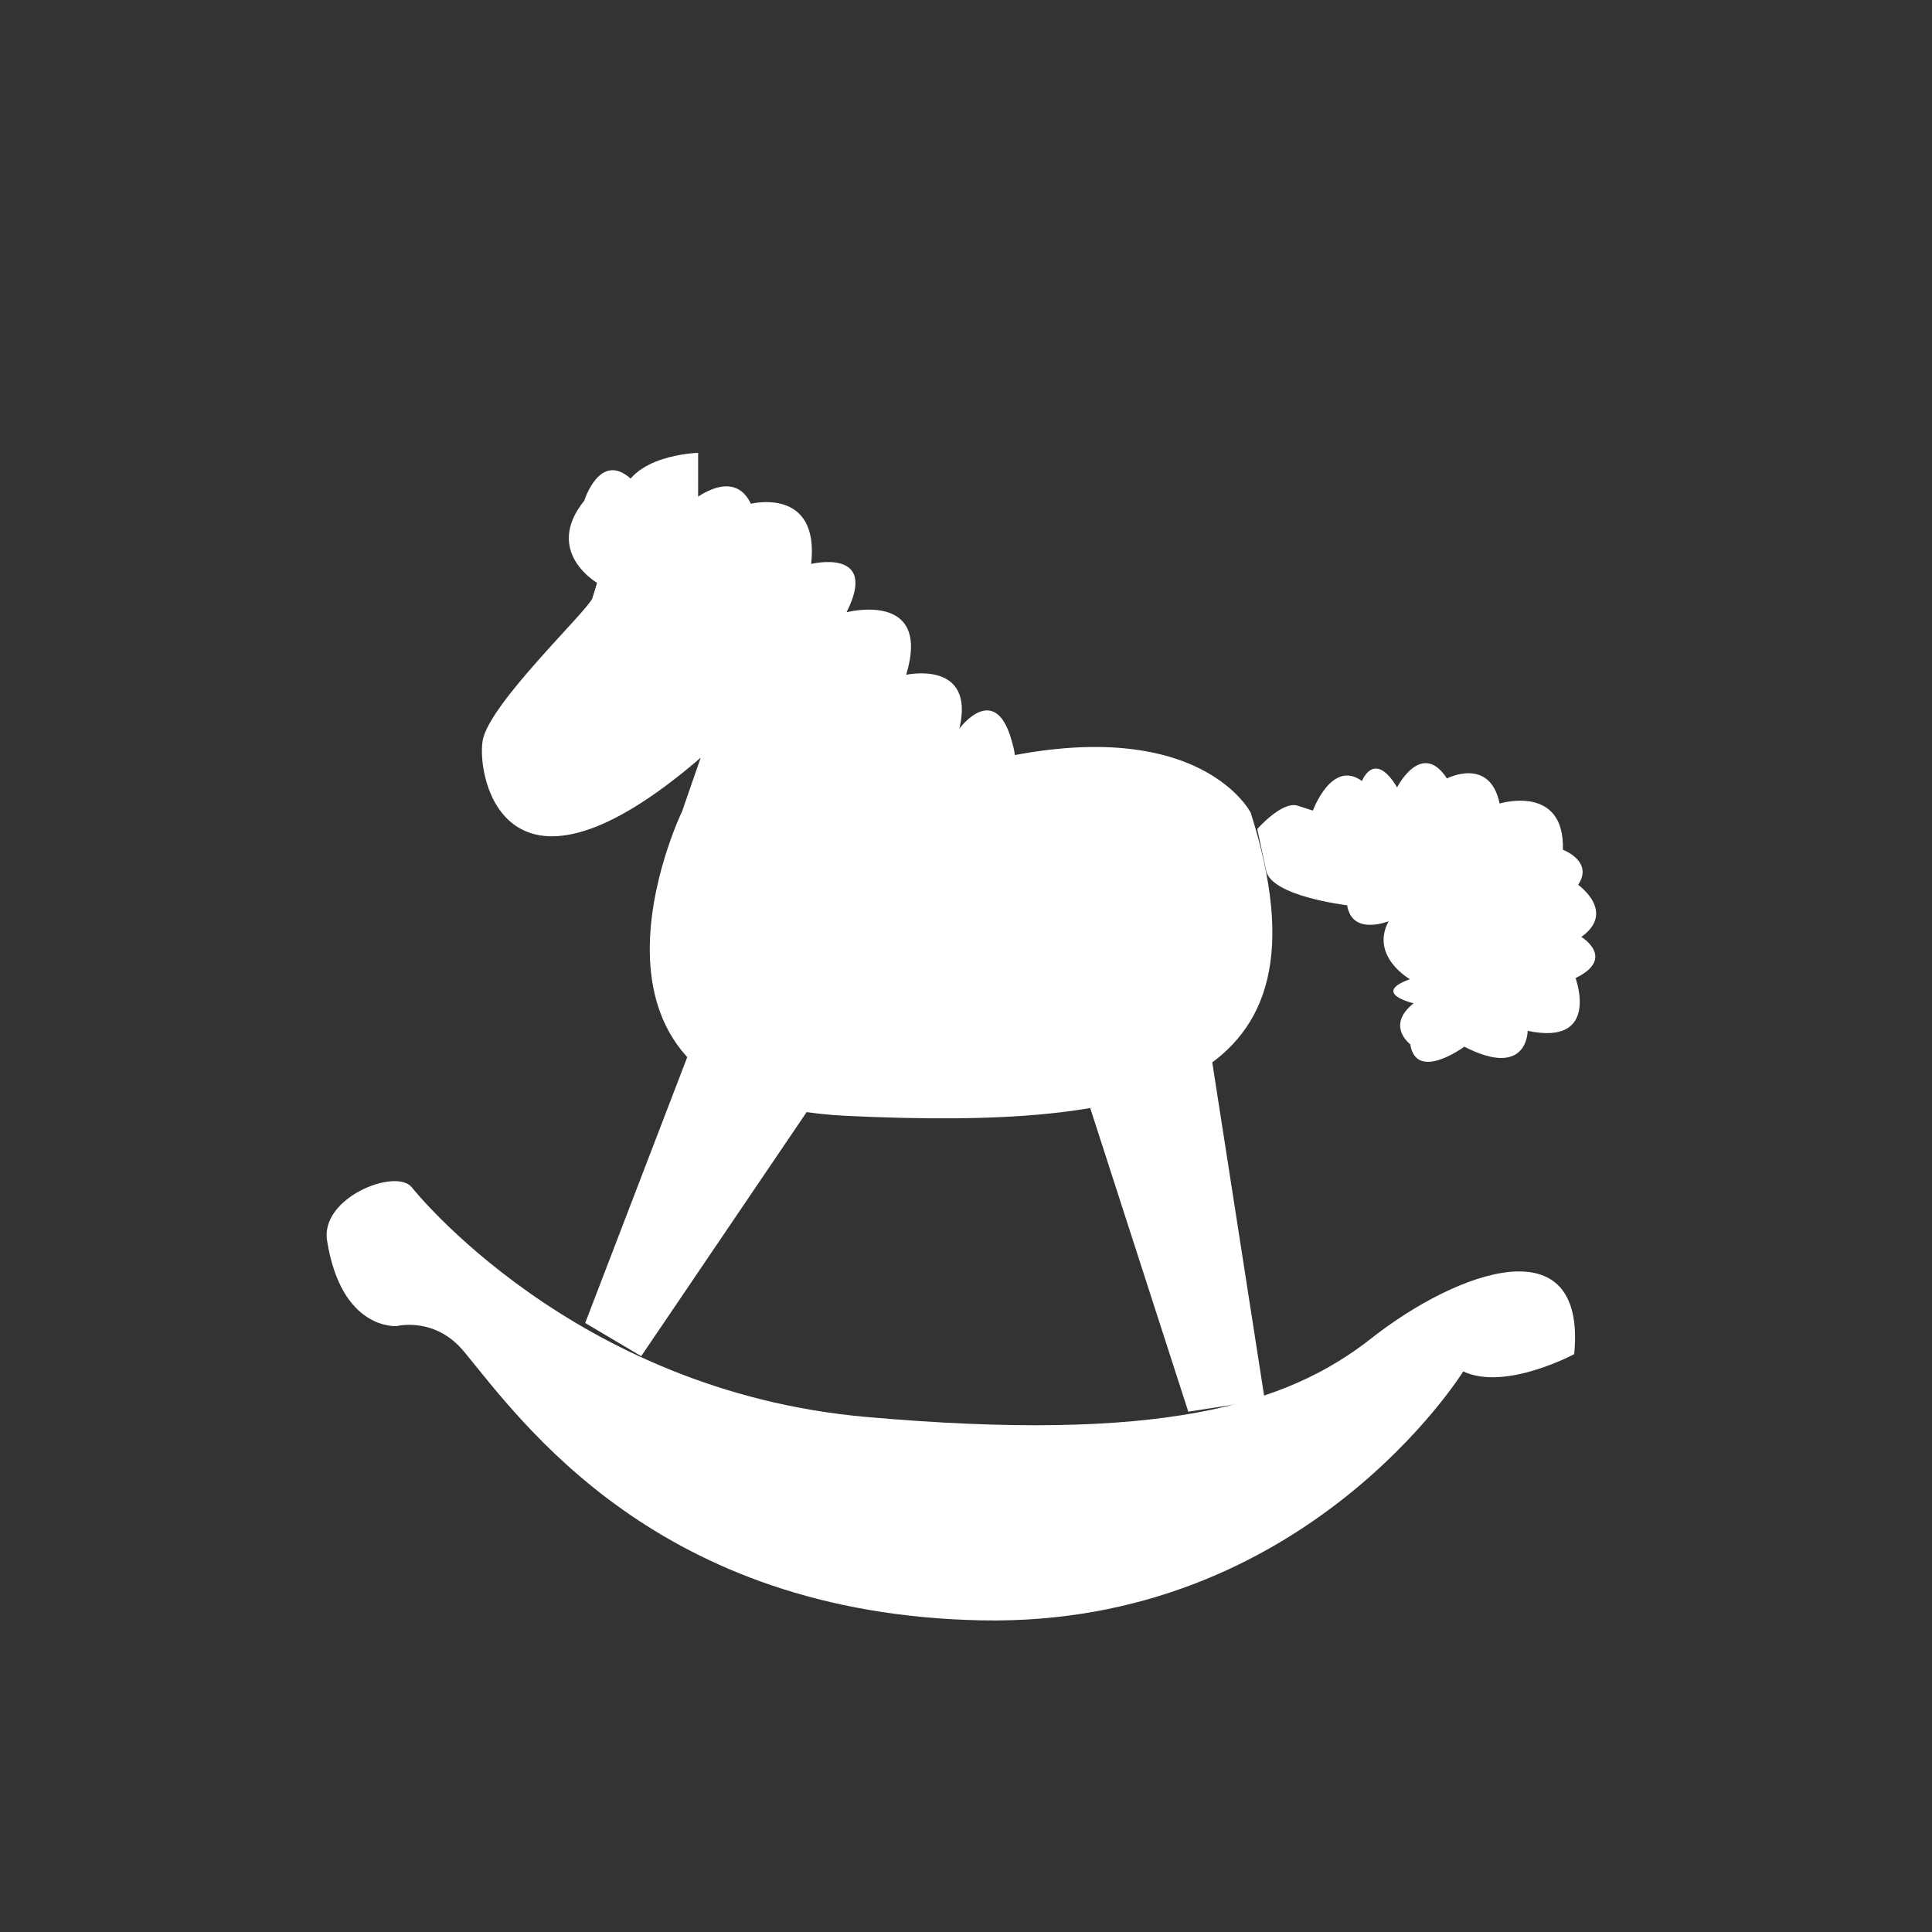 <?xml version="1.0" encoding="utf-8"?>
<!-- Generator: Adobe Illustrator 17.0.0, SVG Export Plug-In . SVG Version: 6.00 Build 0)  -->
<!DOCTYPE svg PUBLIC "-//W3C//DTD SVG 1.1//EN" "http://www.w3.org/Graphics/SVG/1.1/DTD/svg11.dtd">
<svg version="1.1" id="图形" xmlns="http://www.w3.org/2000/svg" xmlns:xlink="http://www.w3.org/1999/xlink" x="0px" y="0px"
	 width="1000.636px" height="1000.678px" viewBox="15.167 -16.333 1000.636 1000.678"
	 enable-background="new 15.167 -16.333 1000.636 1000.678" xml:space="preserve">
<rect x="15.167" y="-16.333" width="1000.636" height="1000.678" fill="#333333" stroke="none"/>
<g>
	<g>
		<path fill="#FFFFFF" d="M368.442,403.884c0,0-72.705,150.177,84.957,157.705c157.661,7.527,255.048-13.822,209.533-157.027
			c0,0-29.071-57.45-150.769-23.029l-13.811-5.676L376.718,267.803l0.032-49.585c0,0-35.488,0.868-39.766,23.226
			c0,0-12.578,45.344-14.912,51.902c-2.333,6.558-53.699,54.832-56.927,73.928c-3.234,19.094,11.805,95.906,112.922,8.84
			L368.442,403.884z"/>
		<polygon fill="#FFFFFF" points="371.157,531.062 318.253,668.885 347.265,686.063 432.95,559.653 		"/>
		<polygon fill="#FFFFFF" points="579.827,557.587 643.031,533.892 670.21,708.657 630.615,714.814 		"/>
		<path fill="#FFFFFF" d="M228.274,598.401c0,0,83.048,105.653,235.434,119.133c152.392,13.484,217.547-5.95,261.714-40.703
			c44.171-34.76,111.554-59.712,105.076,8.177c0,0-35.736,19.242-57.481,8.943c0,0-81.689,132.266-249.535,128.938
			c-167.852-3.331-238.103-103.002-268.004-139.224c-15.076-18.261-34.753-13.19-34.753-13.19s-28.756,2.589-36.164-44.315
			C181.051,603.949,219.716,588.684,228.274,598.401z"/>
		<path fill="#FFFFFF" d="M666.336,413.036c0,0,12.883-14.639,20.86-12.09c7.971,2.55,7.971,2.55,7.971,2.55
			s9.725-26.77,25.406-15.316c0,0,6.28-16.517,18.194,3.292c0,0,12.571-24.845,25.81-4.626c0,0,22.215-11.488,27.284,12.982
			c0,0,33.757-10.308,32.776,23.953c0,0,16.088,5.978,7.885,18.169c0,0,19.847,13.931,1.668,26.973c0,0,18.126,10.993-3.001,21.324
			c0,0,13.067,35.318-24.799,27.319c0,0,0.112,25.125-32.832,8.2c0,0-24.928,18.471-27.996-1.264c0,0-12.854-9.562,1.757-21.214
			c0,0-22.265-5.117-1.938-12.468c0,0-20.785-11.881-10.984-30.045c0,0-19.007,7.781-21.499-8.251c0,0-39.779-4.639-42.018-18.212
			L666.336,413.036z"/>
		<path fill="#FFFFFF" d="M324.477,285.577c0,0-28.069-16.126-6.638-42.703c0,0,7.951-25.684,23.967-11.302
			c0,0,23.301-18.514,22.953,19.113c0,0,27.939-29.518,39.331-6.116c0,0,35.657-8.95,31.197,31.171c0,0,35.301-8.588,18.336,25.036
			c0,0,44.19-11.523,30.873,32.384c0,0,35.95-7.933,27.572,27.851c0,0,19.192-25.98,27.645,8.414c0,0,11.707,35.409-36.377,25.088
			c0,0-58.804,7.116-42.296-27.478c0.629-1.327,1.376-2.72,2.239-4.173c0,0-48.205,12.08-43.732-28.897
			c0,0-48.313-1.784-38.122-35.906c0,0-49.723,15.663-59.352-4.712"/>
		
			<path fill="#FFFFFF" stroke="#777773" stroke-width="0.5" stroke-linecap="round" stroke-linejoin="round" stroke-miterlimit="10" d="
			M685.188,139.261"/>
		
			<path fill="#FFFFFF" stroke="#777773" stroke-width="0.5" stroke-linecap="round" stroke-linejoin="round" stroke-miterlimit="10" d="
			M341.098,327.708"/>
		
			<path fill="#FFFFFF" stroke="#777773" stroke-width="0.5" stroke-linecap="round" stroke-linejoin="round" stroke-miterlimit="10" d="
			M308.946,330.159"/>
	</g>
</g>
</svg>
